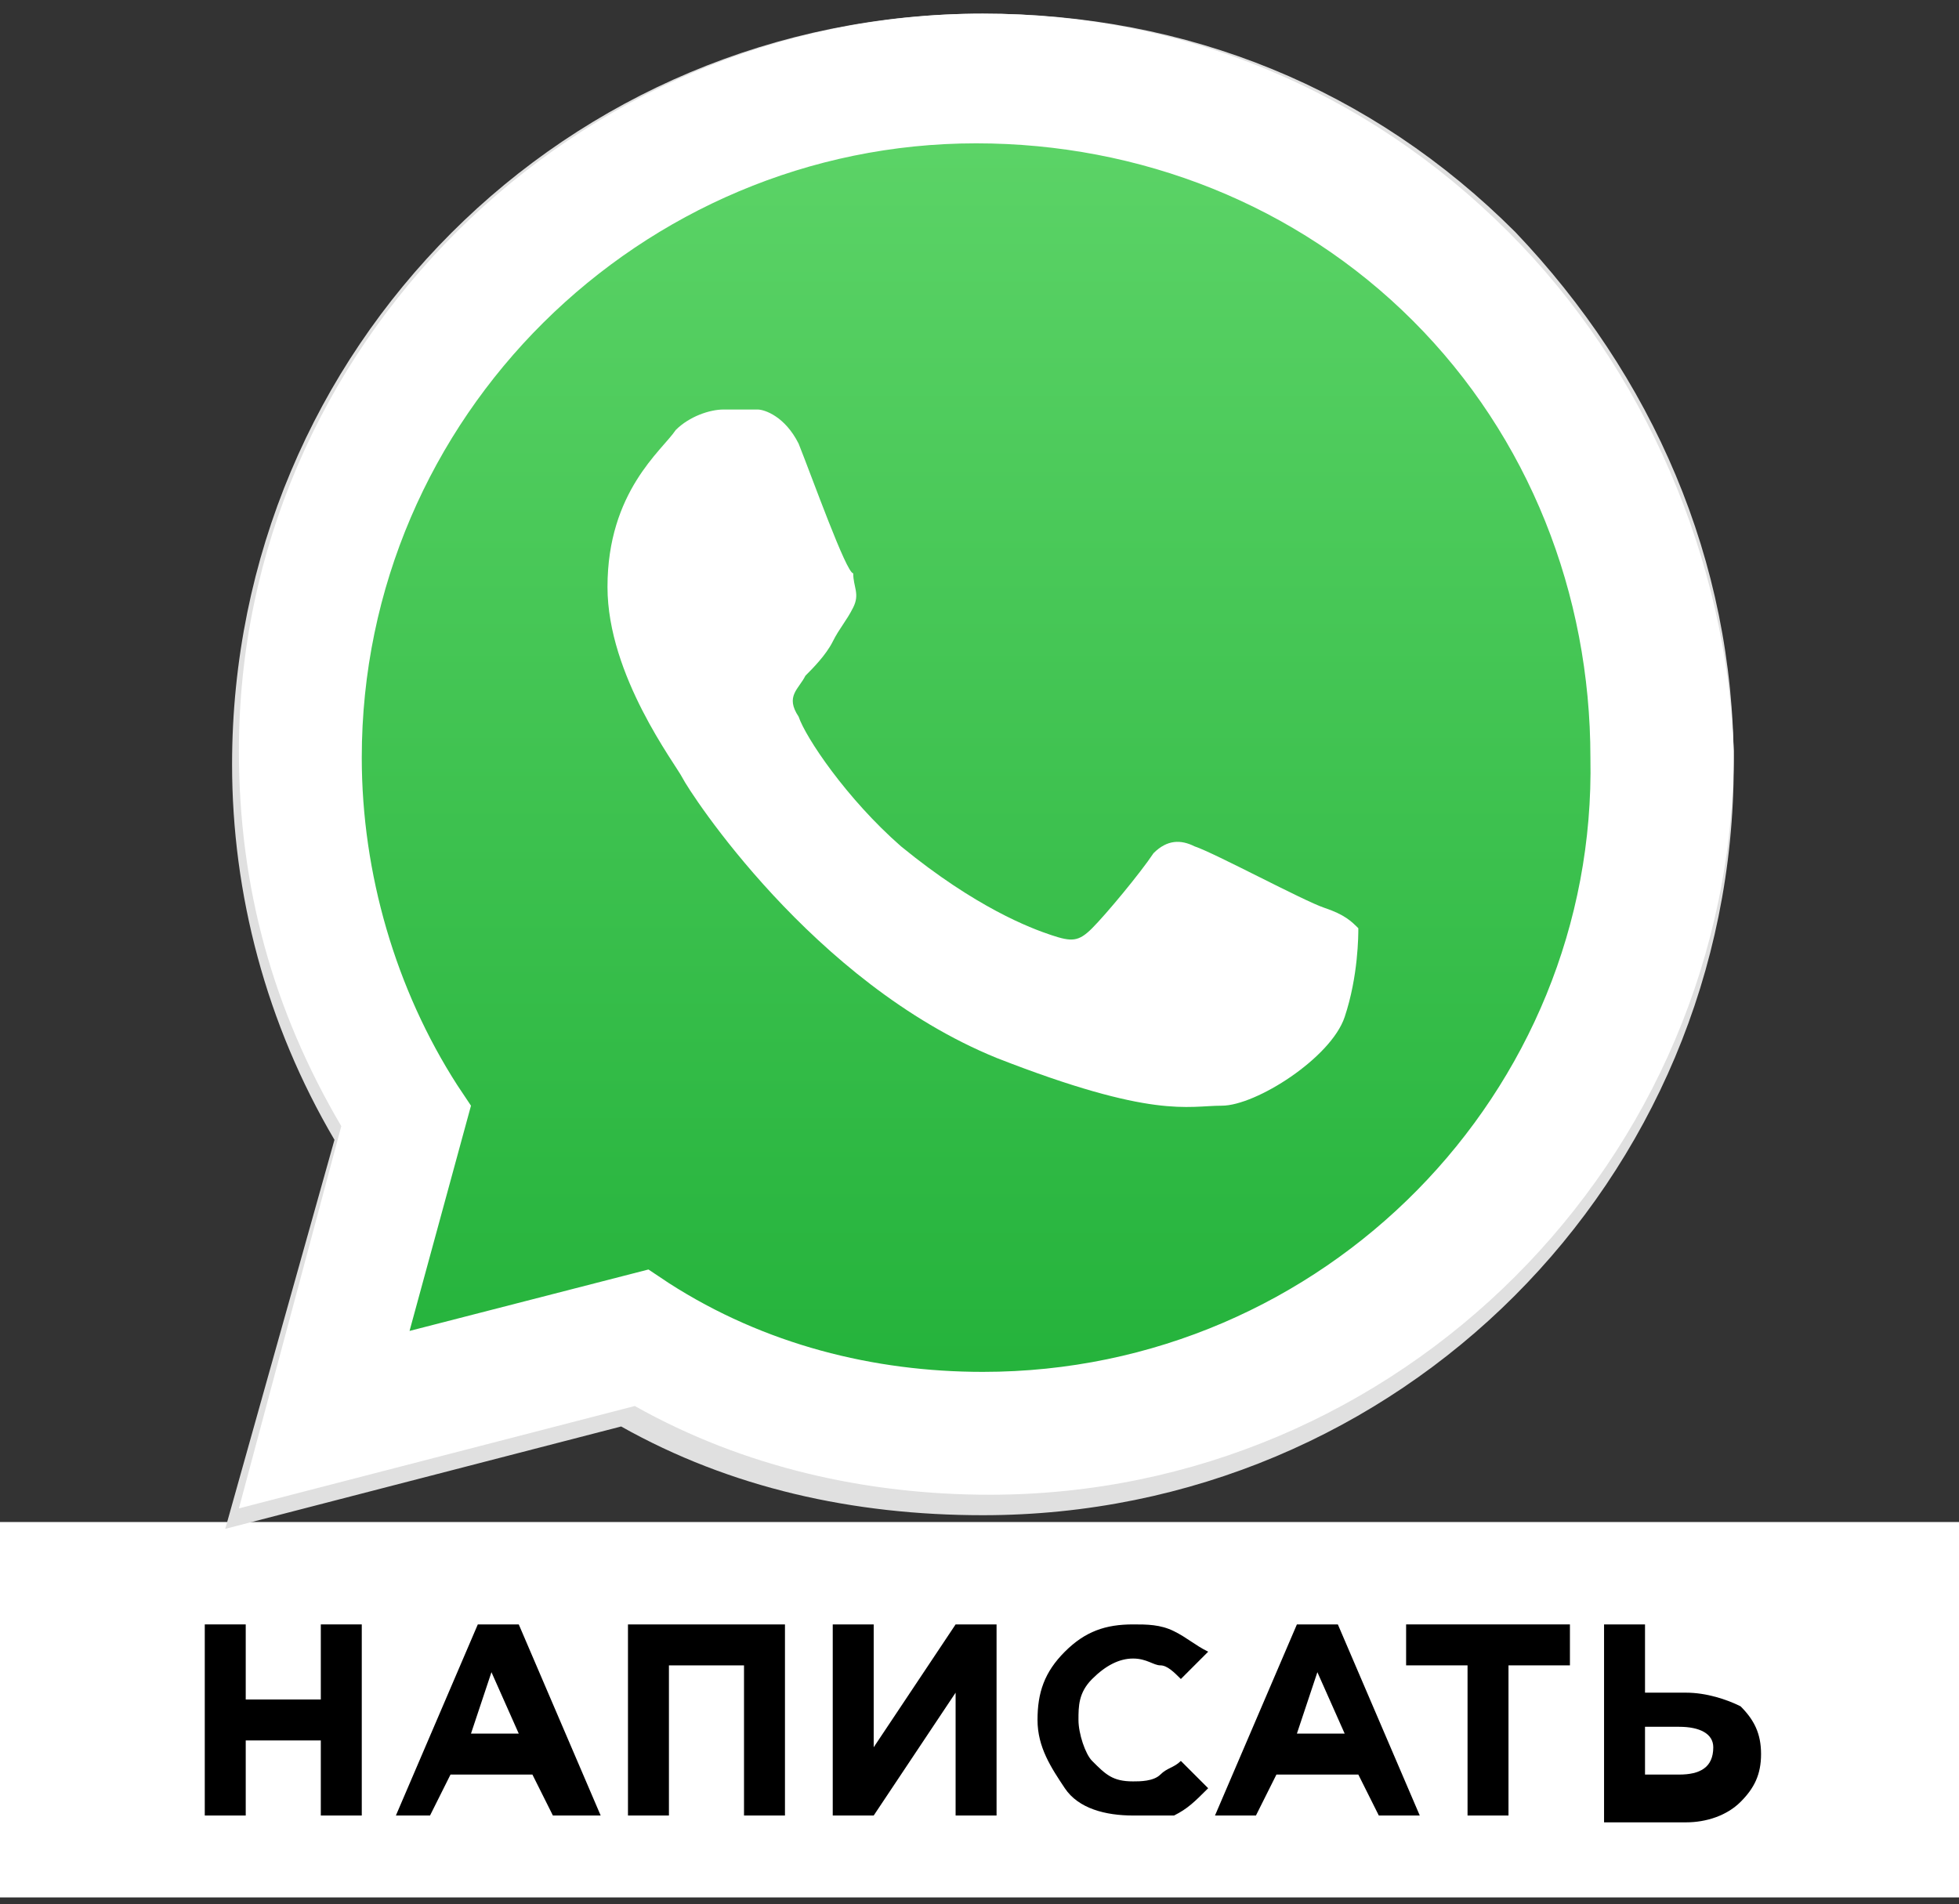 <?xml version="1.0" encoding="utf-8"?>
<!-- Generator: Adobe Illustrator 22.1.0, SVG Export Plug-In . SVG Version: 6.00 Build 0)  -->
<svg version="1.1" id="Layer_1" xmlns="http://www.w3.org/2000/svg" xmlns:xlink="http://www.w3.org/1999/xlink" x="0px" y="0px"
	 viewBox="0 0 28.7 27.9" style="enable-background:new 0 0 28.7 27.9;" xml:space="preserve">
<rect x="0" y="0" width="28.7" height="27.9" fill="#333333" stroke="none"/>
<style type="text/css">
	.st0{fill:#FFFFFF;}
	.st1{fill:#C0925E;}
	.st2{fill:#E0E0E0;}
	.st3{fill:url(#SVGID_1_);}
</style>
<rect y="22.3" class="st0" width="28.7" height="5.5"/>
<g>
	<path d="M3,26.6v-2.8h0.6v1.1h1.1v-1.1h0.6v2.8H4.7v-1.1H3.6v1.1H3z"/>
	<path d="M5.8,26.6L7,23.8h0.6l1.2,2.8H8.1L7.8,26H6.6l-0.3,0.6H5.8z M6.9,25.4h0.7l-0.4-0.9L6.9,25.4z"/>
	<path d="M9.2,26.6v-2.8h2.3v2.8h-0.6v-2.2H9.8v2.2H9.2z"/>
	<path d="M14.6,23.8v2.8H14v-1.8l-1.2,1.8h-0.6v-2.8h0.6v1.8l1.2-1.8H14.6z"/>
	<path d="M16.6,26.6c-0.4,0-0.8-0.1-1-0.4s-0.4-0.6-0.4-1c0-0.4,0.1-0.7,0.4-1c0.3-0.3,0.6-0.4,1-0.4c0.2,0,0.4,0,0.6,0.1
		c0.2,0.1,0.3,0.2,0.5,0.3l-0.4,0.4c-0.1-0.1-0.2-0.2-0.3-0.2c-0.1,0-0.2-0.1-0.4-0.1c-0.2,0-0.4,0.1-0.6,0.3
		c-0.2,0.2-0.2,0.4-0.2,0.6c0,0.2,0.1,0.5,0.2,0.6c0.2,0.2,0.3,0.3,0.6,0.3c0.1,0,0.3,0,0.4-0.1c0.1-0.1,0.2-0.1,0.3-0.2l0.4,0.4
		c-0.2,0.2-0.3,0.3-0.5,0.4C17,26.6,16.8,26.6,16.6,26.6z"/>
	<path d="M17.8,26.6l1.2-2.8h0.6l1.2,2.8h-0.6L19.9,26h-1.2l-0.3,0.6H17.8z M19,25.4h0.7l-0.4-0.9L19,25.4z"/>
	<path d="M21.5,26.6v-2.2h-0.9v-0.6H23v0.6h-0.9v2.2H21.5z"/>
	<path d="M23.5,26.6v-2.8h0.6v1h0.6c0.3,0,0.6,0.1,0.8,0.2c0.2,0.2,0.3,0.4,0.3,0.7c0,0.3-0.1,0.5-0.3,0.7s-0.5,0.3-0.8,0.3H23.5z
		 M24.6,25.3h-0.5V26h0.5c0.3,0,0.5-0.1,0.5-0.4C25.1,25.4,24.9,25.3,24.6,25.3z"/>
</g>
<g>
	<path class="st2" d="M22.2,3.4c-2.1-2.1-4.8-3.2-7.8-3.2c-6.1,0-11,4.9-11,11c0,1.9,0.5,3.8,1.5,5.5l-1.6,5.7l5.8-1.5
		c1.6,0.9,3.4,1.3,5.3,1.3h0h0c6.1,0,11-4.9,11-11C25.4,8.2,24.2,5.5,22.2,3.4L22.2,3.4z M14.4,20.3L14.4,20.3
		c-1.6,0-3.3-0.4-4.7-1.3l-0.3-0.2l-3.5,0.9l0.9-3.4L6.6,16c-0.9-1.5-1.4-3.1-1.4-4.9c0-5,4.1-9.1,9.1-9.1c2.4,0,4.7,1,6.5,2.7
		c1.7,1.7,2.7,4,2.7,6.5C23.5,16.2,19.4,20.3,14.4,20.3z"/>
	
		<linearGradient id="SVGID_1_" gradientUnits="userSpaceOnUse" x1="-385.083" y1="236.578" x2="-385.083" y2="246.953" gradientTransform="matrix(2.041 0 0 -2.041 800.211 504.541)">
		<stop  offset="0" style="stop-color:#20B038"/>
		<stop  offset="1" style="stop-color:#60D66A"/>
	</linearGradient>
	<path class="st3" d="M3.8,21.7l1.5-5.4c-0.9-1.6-1.4-3.4-1.4-5.2c0-5.8,4.7-10.5,10.5-10.5c2.8,0,5.4,1.1,7.4,3.1
		c2,2,3.1,4.6,3.1,7.4c0,5.8-4.7,10.5-10.5,10.5c0,0,0,0,0,0h0c-1.8,0-3.5-0.4-5-1.3L3.8,21.7L3.8,21.7z"/>
	<path class="st0" d="M11.7,6.5C11.5,6.1,11.2,6,11.1,6c-0.2,0-0.3,0-0.5,0c-0.2,0-0.5,0.1-0.7,0.3c-0.2,0.3-1,0.9-1,2.3
		c0,1.3,1,2.6,1.1,2.8c0.1,0.2,1.9,3,4.6,4.1c2.3,0.9,2.8,0.7,3.3,0.7c0.5,0,1.6-0.7,1.8-1.3c0.2-0.6,0.2-1.2,0.2-1.3
		c-0.1-0.1-0.2-0.2-0.5-0.3c-0.3-0.1-1.6-0.8-1.9-0.9c-0.2-0.1-0.4-0.1-0.6,0.1c-0.2,0.3-0.7,0.9-0.9,1.1c-0.2,0.2-0.3,0.2-0.6,0.1
		c-0.3-0.1-1.1-0.4-2.2-1.3c-0.8-0.7-1.4-1.6-1.5-1.9c-0.2-0.3,0-0.4,0.1-0.6c0.1-0.1,0.3-0.3,0.4-0.5c0.1-0.2,0.2-0.3,0.3-0.5
		c0.1-0.2,0-0.3,0-0.5C12.4,8.4,11.9,7,11.7,6.5L11.7,6.5z"/>
	<path class="st0" d="M22.1,3.4c-2.1-2.1-4.8-3.2-7.7-3.2C8.4,0.2,3.5,5.1,3.5,11C3.5,13,4,14.8,5,16.5l-1.5,5.6l5.8-1.5
		c1.6,0.9,3.4,1.3,5.2,1.3h0h0c6,0,10.9-4.9,10.9-10.9C25.3,8.2,24.1,5.4,22.1,3.4L22.1,3.4z M14.4,20.1L14.4,20.1
		c-1.6,0-3.2-0.4-4.6-1.3l-0.3-0.2L6,19.5l0.9-3.3l-0.2-0.3c-0.9-1.4-1.4-3.1-1.4-4.8c0-5,4.1-9,9-9c2.4,0,4.7,0.9,6.4,2.6
		c1.7,1.7,2.6,4,2.6,6.4C23.4,16,19.4,20.1,14.4,20.1z"/>
</g>
</svg>
